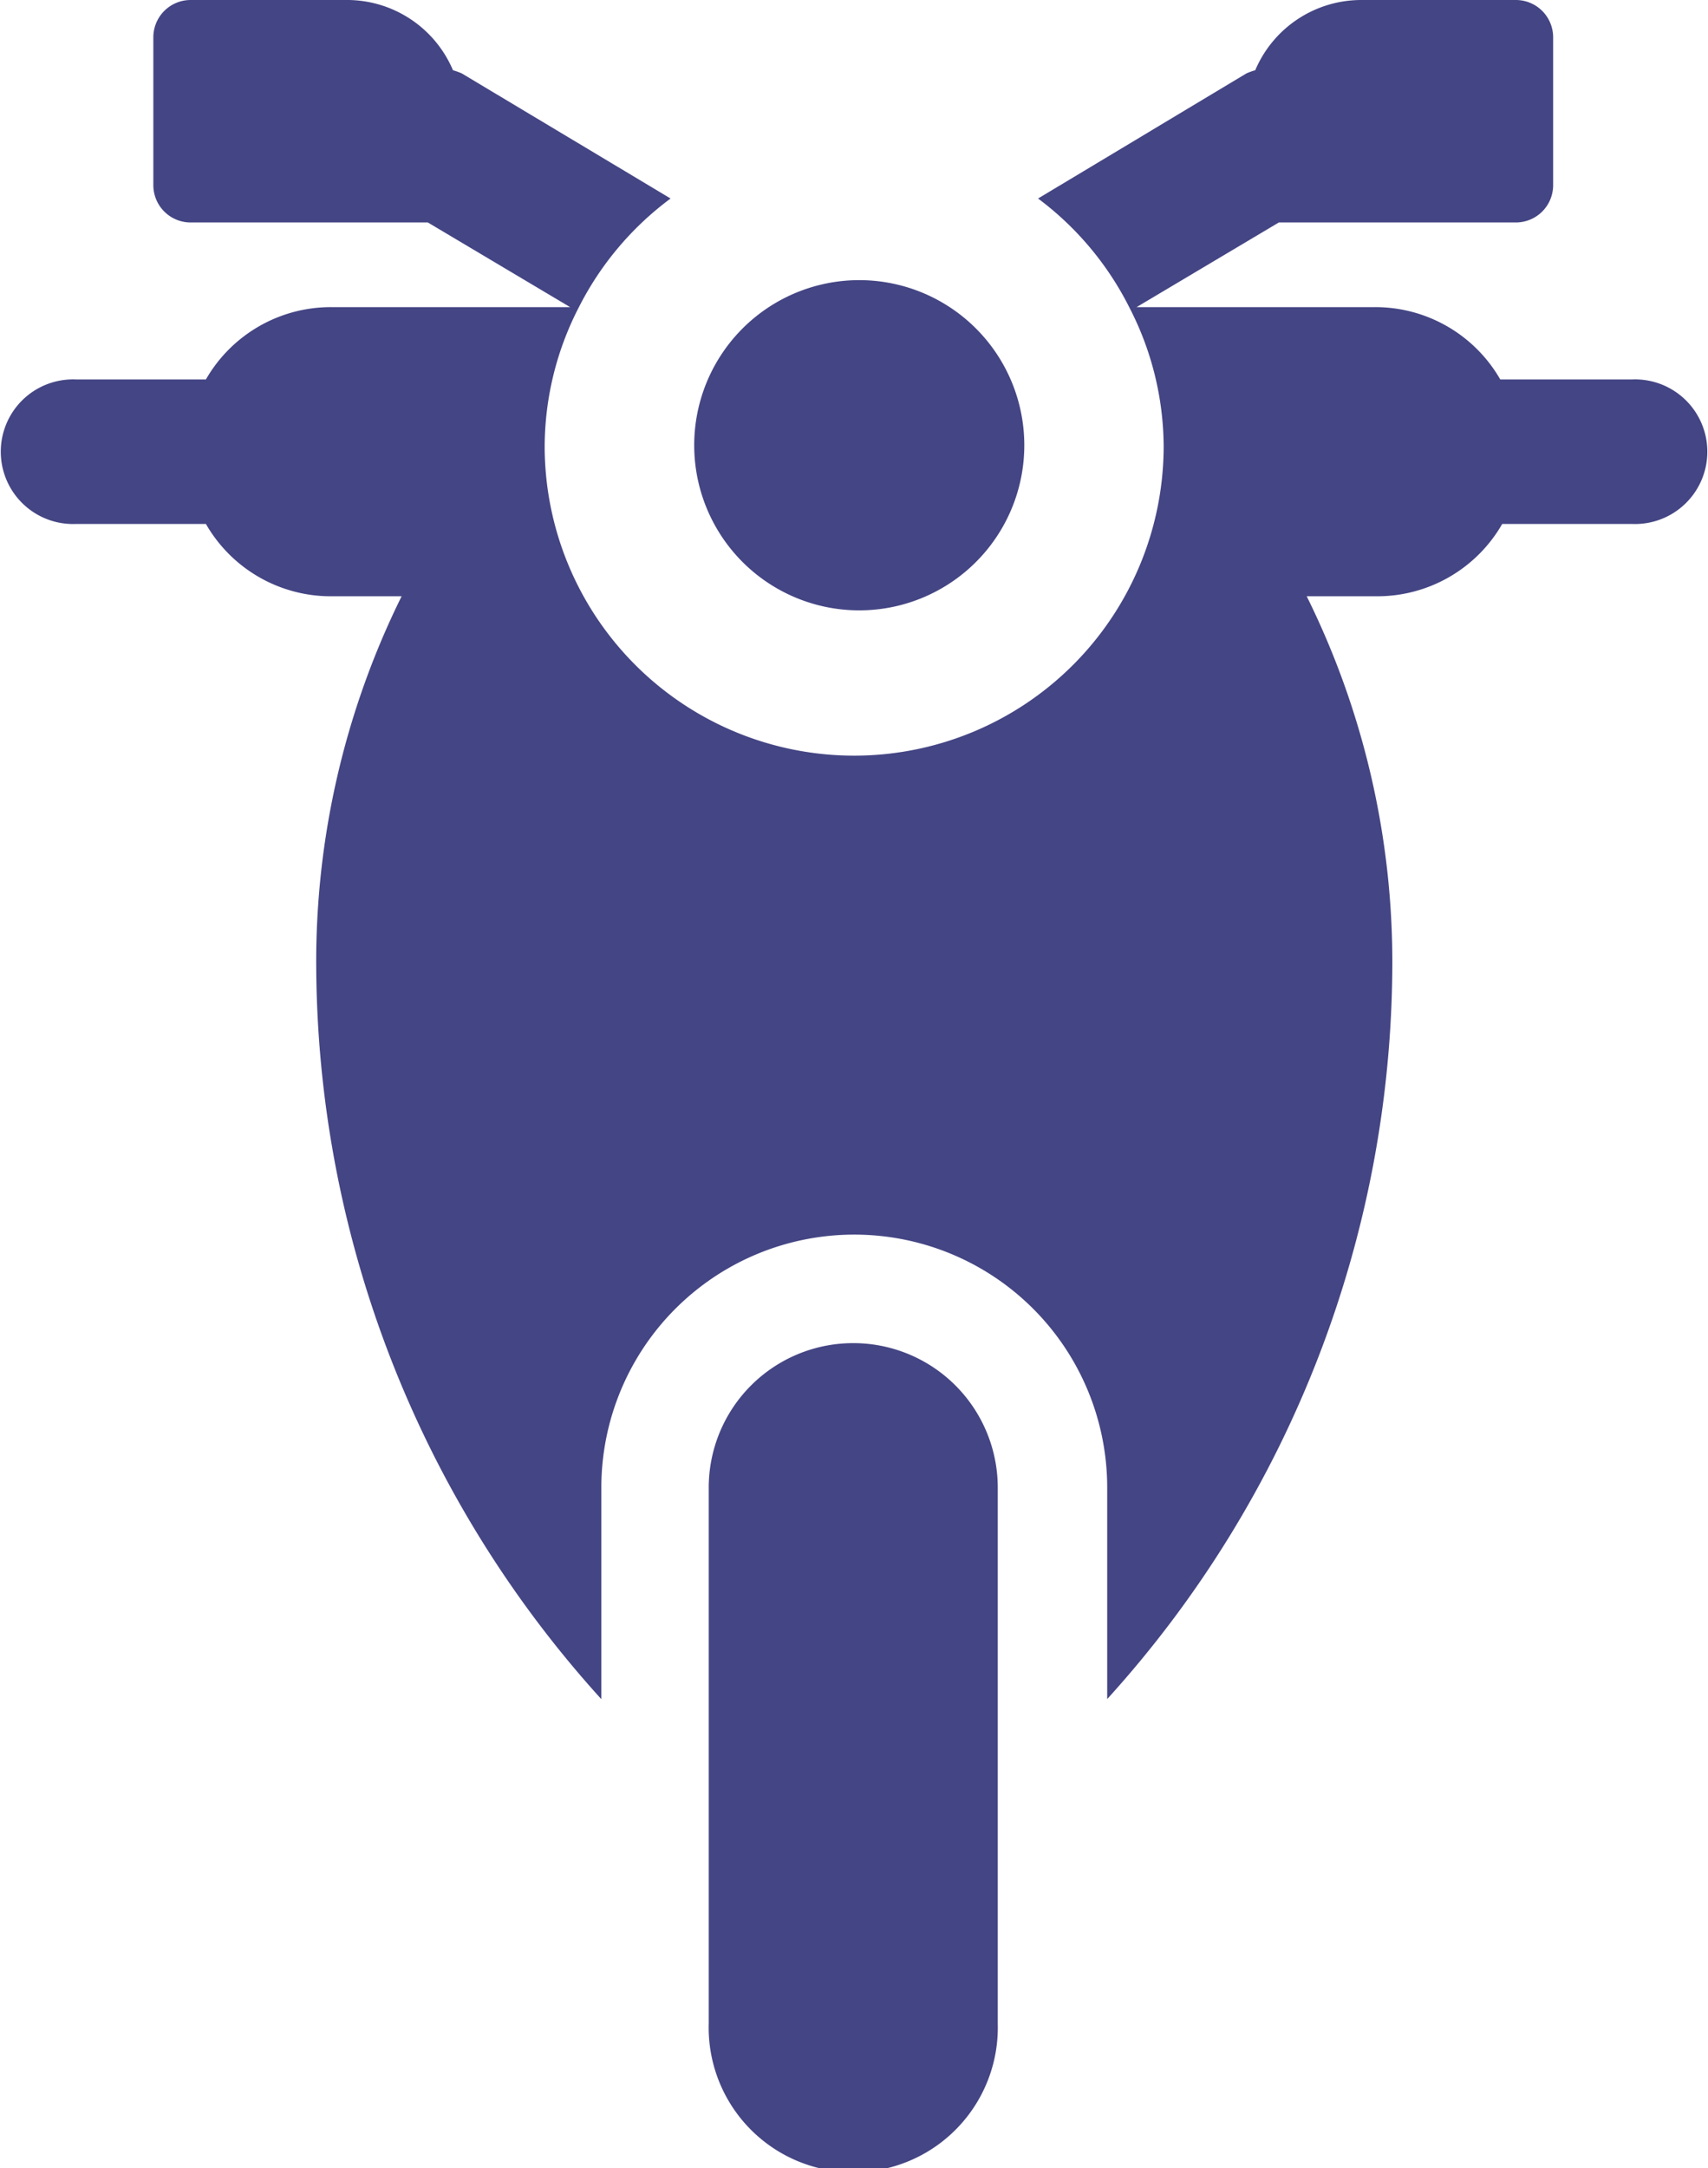 <svg xmlns="http://www.w3.org/2000/svg" width="15.761" height="20" viewBox="0 0 15.761 20">
    <defs>
        <style>
            .prefix__cls-1{fill:#444584}
        </style>
    </defs>
    <g id="prefix__XMLID_131_" transform="translate(.02)">
        <path id="prefix__XMLID_134_" d="M208.087 295.528a1.333 1.333 0 0 0-1.333 1.333v4.944a1.334 1.334 0 1 0 2.667 0v-4.944a1.333 1.333 0 0 0-1.335-1.333z" class="prefix__cls-1" transform="translate(-200.234 -283.139)"/>
        <path id="prefix__XMLID_133_" d="M66.656 3.5h-1.2a1.329 1.329 0 0 0-1.154-.667H62.1l1.313-.781H65.6a.344.344 0 0 0 .344-.344V.344A.344.344 0 0 0 65.6 0h-1.426a1.063 1.063 0 0 0-.979.648.587.587 0 0 0-.081.029l-1.923 1.154a2.852 2.852 0 0 1 .844 1.008 2.817 2.817 0 0 1 .315 1.275 2.856 2.856 0 1 1-5.712 0 2.817 2.817 0 0 1 .313-1.275 2.852 2.852 0 0 1 .849-1.008L55.873.677a.639.639 0 0 0-.081-.029A1.062 1.062 0 0 0 54.8 0h-1.429a.344.344 0 0 0-.344.344v1.364a.344.344 0 0 0 .344.344h2.189l1.313.781h-2.207a1.329 1.329 0 0 0-1.154.667h-1.2a.667.667 0 1 0 0 1.333h1.2a1.329 1.329 0 0 0 1.154.667h.652a7.6 7.6 0 0 0-.788 3.417 10.127 10.127 0 0 0 2.631 6.756v-1.951a2.334 2.334 0 0 1 4.668 0v1.95a10.127 10.127 0 0 0 2.631-6.756 7.6 7.6 0 0 0-.79-3.416h.65a1.329 1.329 0 0 0 1.154-.667h1.2a.667.667 0 1 0 0-1.333z" class="prefix__cls-1" transform="translate(-51.632)"/>
        <path id="prefix__XMLID_132_" d="M203.733 64.688a1.523 1.523 0 1 0-1.469-1.522 1.523 1.523 0 0 0 1.469 1.522z" class="prefix__cls-1" transform="translate(-195.878 -59.059)"/>
    </g>
</svg>
